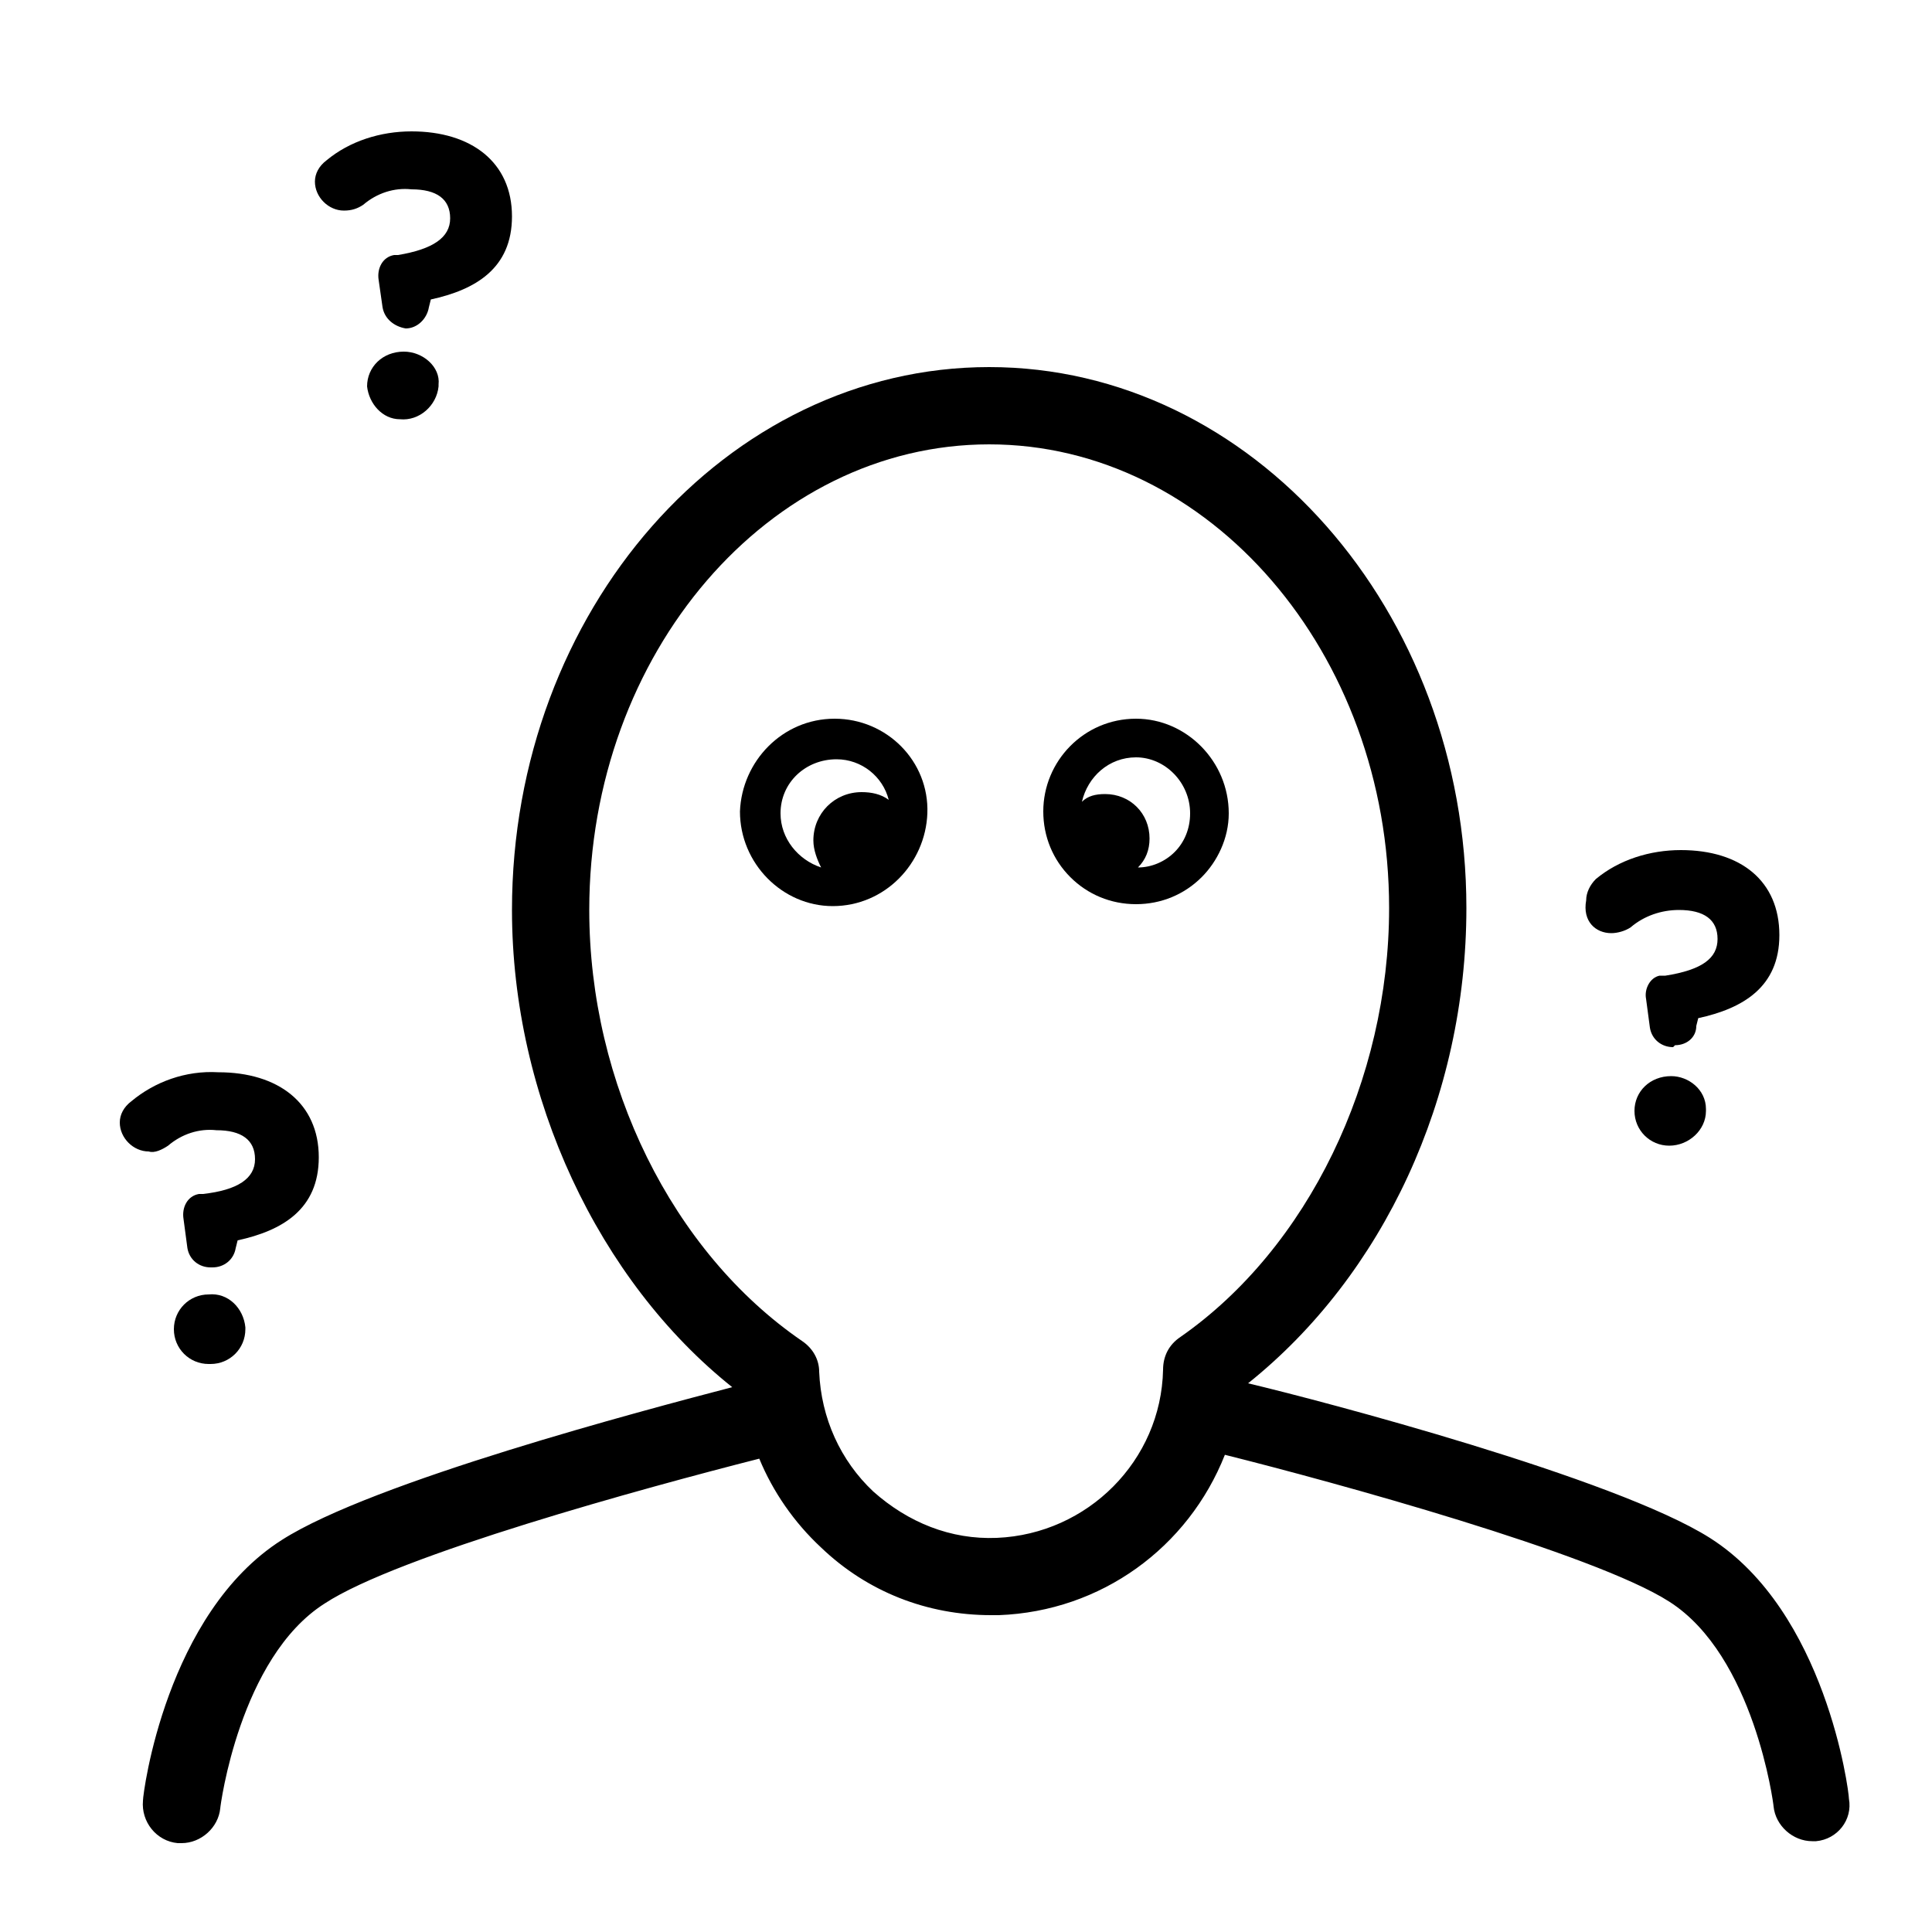 <?xml version="1.0" encoding="utf-8"?>
<!-- Generator: Adobe Illustrator 24.0.0, SVG Export Plug-In . SVG Version: 6.00 Build 0)  -->
<svg version="1.1" id="Layer_1" xmlns="http://www.w3.org/2000/svg" xmlns:xlink="http://www.w3.org/1999/xlink" x="0px" y="0px"
	 viewBox="0 0 100 100" style="enable-background:new 0 0 100 100;" xml:space="preserve">
<g>
	<path d="M95.7,93.1c0-0.4-1.2-9.7-7.2-13.5c-4.9-3.1-20.1-7.1-23.9-8c7-5.6,11.3-14.8,11.3-24.6c0-15.4-11.1-28-24.7-28
		c-13.6,0-24.7,12.6-24.7,28.1c0,9.7,4.5,19.2,11.4,24.7c-4.6,1.2-18.6,4.9-23.3,7.9c-6,3.8-7.2,13.1-7.2,13.5
		c-0.1,1.1,0.7,2.1,1.8,2.2c0.1,0,0.2,0,0.2,0c1,0,1.9-0.8,2-1.8c0-0.1,1-7.8,5.4-10.6c3.8-2.5,16.6-6,22.5-7.5
		c0.7,1.7,1.8,3.3,3.2,4.6c2.4,2.3,5.5,3.5,8.8,3.5c0.1,0,0.3,0,0.4,0c5.3-0.2,9.8-3.5,11.7-8.3c5.6,1.4,19.1,5.1,23,7.6
		c4.4,2.8,5.4,10.5,5.4,10.6c0.1,1,1,1.8,2,1.8c0.1,0,0.2,0,0.2,0C95.1,95.2,95.9,94.2,95.7,93.1z M60.2,70.9
		C60.2,70.9,60.2,70.9,60.2,70.9c-0.1,4.7-3.9,8.5-8.6,8.7c-2.4,0.1-4.6-0.8-6.4-2.4c-1.7-1.6-2.7-3.8-2.8-6.2
		c0-0.6-0.3-1.2-0.9-1.6c-6.7-4.6-11-13.3-11-22.3c0-13.3,9.3-24.1,20.7-24.1c11.4,0,20.7,10.8,20.7,24c0,8.9-4.2,17.6-10.8,22.2
		C60.5,69.6,60.2,70.2,60.2,70.9z"/>
	<path d="M86.5,55.7C86.4,55.7,86.4,55.7,86.5,55.7c-1.1,0-1.9,0.8-1.9,1.8c0,1,0.8,1.8,1.8,1.8c1,0,1.9-0.8,1.9-1.8
		c0,0,0-0.1,0-0.1C88.3,56.4,87.4,55.7,86.5,55.7z"/>
	<path d="M83.4,48.3c0.3,0,0.7-0.1,1-0.3c0.7-0.6,1.6-0.9,2.5-0.9c1.3,0,2,0.5,2,1.5c0,1-0.8,1.6-2.7,1.9c-0.1,0-0.2,0-0.3,0
		c-0.5,0.1-0.8,0.7-0.7,1.2l0.2,1.5c0.1,0.6,0.6,1,1.2,1l0.1-0.1c0.6,0,1.1-0.4,1.1-1l0.1-0.4c2.3-0.5,4.2-1.6,4.2-4.3
		c0-2.8-2-4.4-5.1-4.4c-1.6,0-3.2,0.5-4.4,1.5c-0.3,0.3-0.5,0.7-0.5,1.1C81.9,47.7,82.6,48.3,83.4,48.3z"/>
	<path d="M20.9,18.2C20.9,18.2,20.9,18.2,20.9,18.2c-1.1,0-1.9,0.8-1.9,1.8c0.1,0.9,0.8,1.7,1.7,1.7c1,0.1,1.9-0.7,2-1.7
		c0,0,0-0.1,0-0.1C22.8,19,21.9,18.2,20.9,18.2z"/>
	<path d="M17.8,10.9c0.4,0,0.7-0.1,1-0.3c0.7-0.6,1.6-0.9,2.5-0.8c1.3,0,2,0.5,2,1.5c0,1-0.9,1.6-2.7,1.9c-0.1,0-0.1,0-0.2,0
		c-0.6,0.1-0.9,0.7-0.8,1.3l0.2,1.4c0.1,0.6,0.6,1,1.2,1.1H21c0.6,0,1.1-0.5,1.2-1.1l0.1-0.4c2.3-0.5,4.2-1.6,4.2-4.3
		c0-2.8-2.1-4.4-5.2-4.4c-1.6,0-3.2,0.5-4.4,1.5c-0.4,0.3-0.6,0.7-0.6,1.1C16.3,10.2,17,10.9,17.8,10.9z"/>
	<path d="M8.7,59.3c0.7-0.6,1.6-0.9,2.5-0.8c1.3,0,2,0.5,2,1.5c0,1-0.9,1.6-2.7,1.8c-0.1,0-0.1,0-0.2,0c-0.6,0.1-0.9,0.7-0.8,1.3
		l0.2,1.5c0.1,0.6,0.6,1,1.2,1l0.1,0c0.6,0,1.1-0.4,1.2-1l0.1-0.4c2.3-0.5,4.2-1.6,4.2-4.3v0c0-2.8-2.1-4.4-5.2-4.4
		C9.6,55.4,8,56,6.8,57c-0.4,0.3-0.6,0.7-0.6,1.1c0,0.8,0.7,1.5,1.5,1.5C8,59.7,8.4,59.5,8.7,59.3z"/>
	<path d="M10.8,67L10.8,67C10.8,67,10.8,67,10.8,67C9.8,67,9,67.8,9,68.8c0,1,0.8,1.8,1.8,1.8c0,0,0,0,0.1,0c1,0,1.8-0.8,1.8-1.8
		c0,0,0-0.1,0-0.1C12.6,67.7,11.8,66.9,10.8,67z"/>
	<path d="M43.2,37.2c-2.7,0-4.8,2.2-4.9,4.8c0,2.7,2.2,4.9,4.8,4.9c0,0,0,0,0,0c2.7,0,4.8-2.2,4.9-4.8v0
		C48.1,39.4,45.9,37.2,43.2,37.2z M40.4,42.1c0-1.6,1.3-2.8,2.9-2.8c1.3,0,2.4,0.9,2.7,2.1c-0.4-0.3-0.9-0.4-1.4-0.4
		c-1.4,0-2.5,1.1-2.5,2.5c0,0.5,0.2,1,0.4,1.4C41.3,44.5,40.4,43.4,40.4,42.1z"/>
	<path d="M63.6,42.1c0-2.7-2.2-4.9-4.8-4.9c-2.7,0-4.8,2.2-4.8,4.8c0,1.3,0.5,2.5,1.4,3.4s2.1,1.4,3.4,1.4c0,0,0,0,0,0
		c1.3,0,2.5-0.5,3.4-1.4C63,44.6,63.6,43.4,63.6,42.1L63.6,42.1z M61.6,42.1c0,0.8-0.3,1.5-0.8,2c-0.5,0.5-1.2,0.8-1.9,0.8
		c0.4-0.4,0.6-0.9,0.6-1.5c0-1.3-1-2.3-2.3-2.3c-0.5,0-0.9,0.1-1.2,0.4c0.3-1.3,1.4-2.3,2.8-2.3C60.3,39.2,61.6,40.5,61.6,42.1
		L61.6,42.1z"/>
</g>
</svg>
